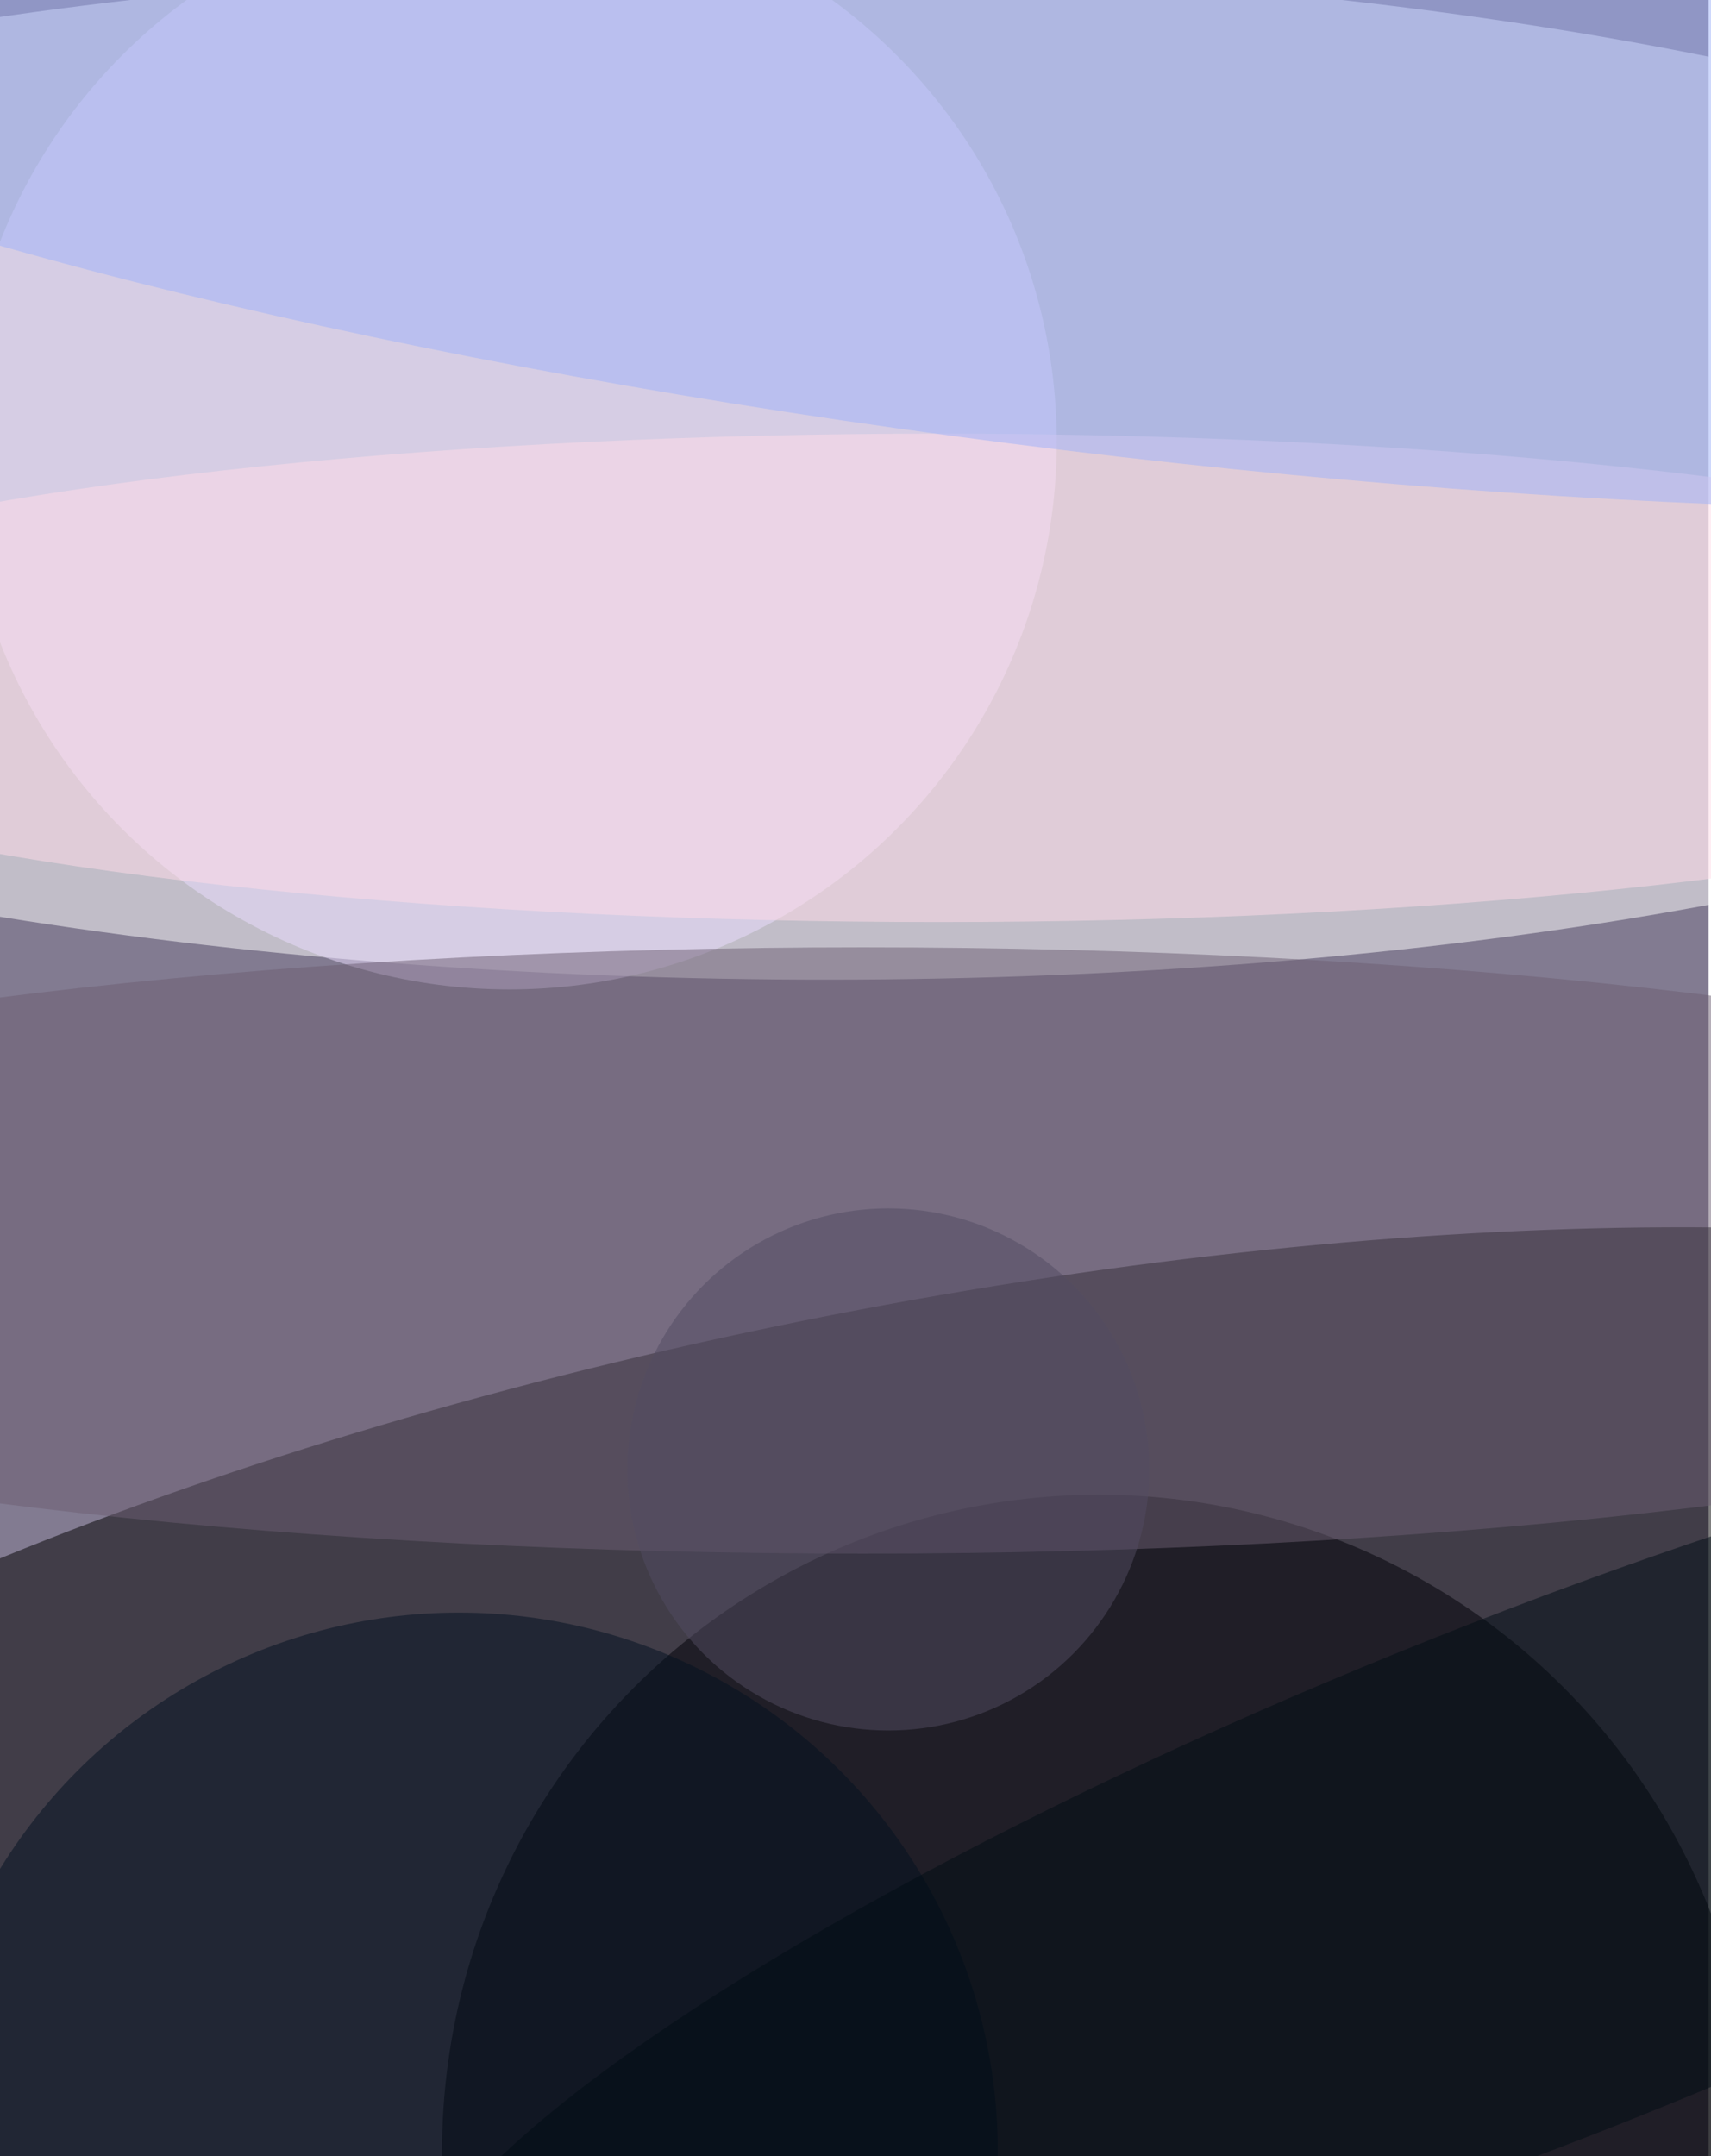 <svg xmlns="http://www.w3.org/2000/svg" viewBox="0 0 700 882"><filter id="b"><feGaussianBlur stdDeviation="10" /></filter><path fill="#827b91" d="M0 0h699v882H0z"/><g filter="url(#b)" transform="translate(1.7 1.7) scale(3.445)" fill-opacity=".5"><ellipse rx="1" ry="1" transform="matrix(12.625 64.51 -195.06 38.174 110.8 220.2)"/><ellipse fill="#fff" rx="1" ry="1" transform="matrix(201.992 1.805 -.537 60.112 92.1 55.7)"/><ellipse fill="#000006" cx="130" cy="255" rx="78" ry="78"/><ellipse fill="#eddfff" cx="60" cy="52" rx="65" ry="65"/><ellipse fill="#ffdde8" cx="111" cy="80" rx="161" ry="29"/><ellipse fill="#6c5e73" cx="102" cy="148" rx="186" ry="36"/><ellipse fill="#031121" cx="54" cy="255" rx="64" ry="64"/><ellipse fill="#9fb3fa" rx="1" ry="1" transform="matrix(4.685 -38.589 200.528 24.346 130.7 14.4)"/><ellipse fill="#010c15" rx="1" ry="1" transform="matrix(-132.814 52.853 -11.421 -28.7 181.3 222.7)"/><ellipse fill="#534d62" cx="105" cy="174" rx="31" ry="31"/></g></svg>
